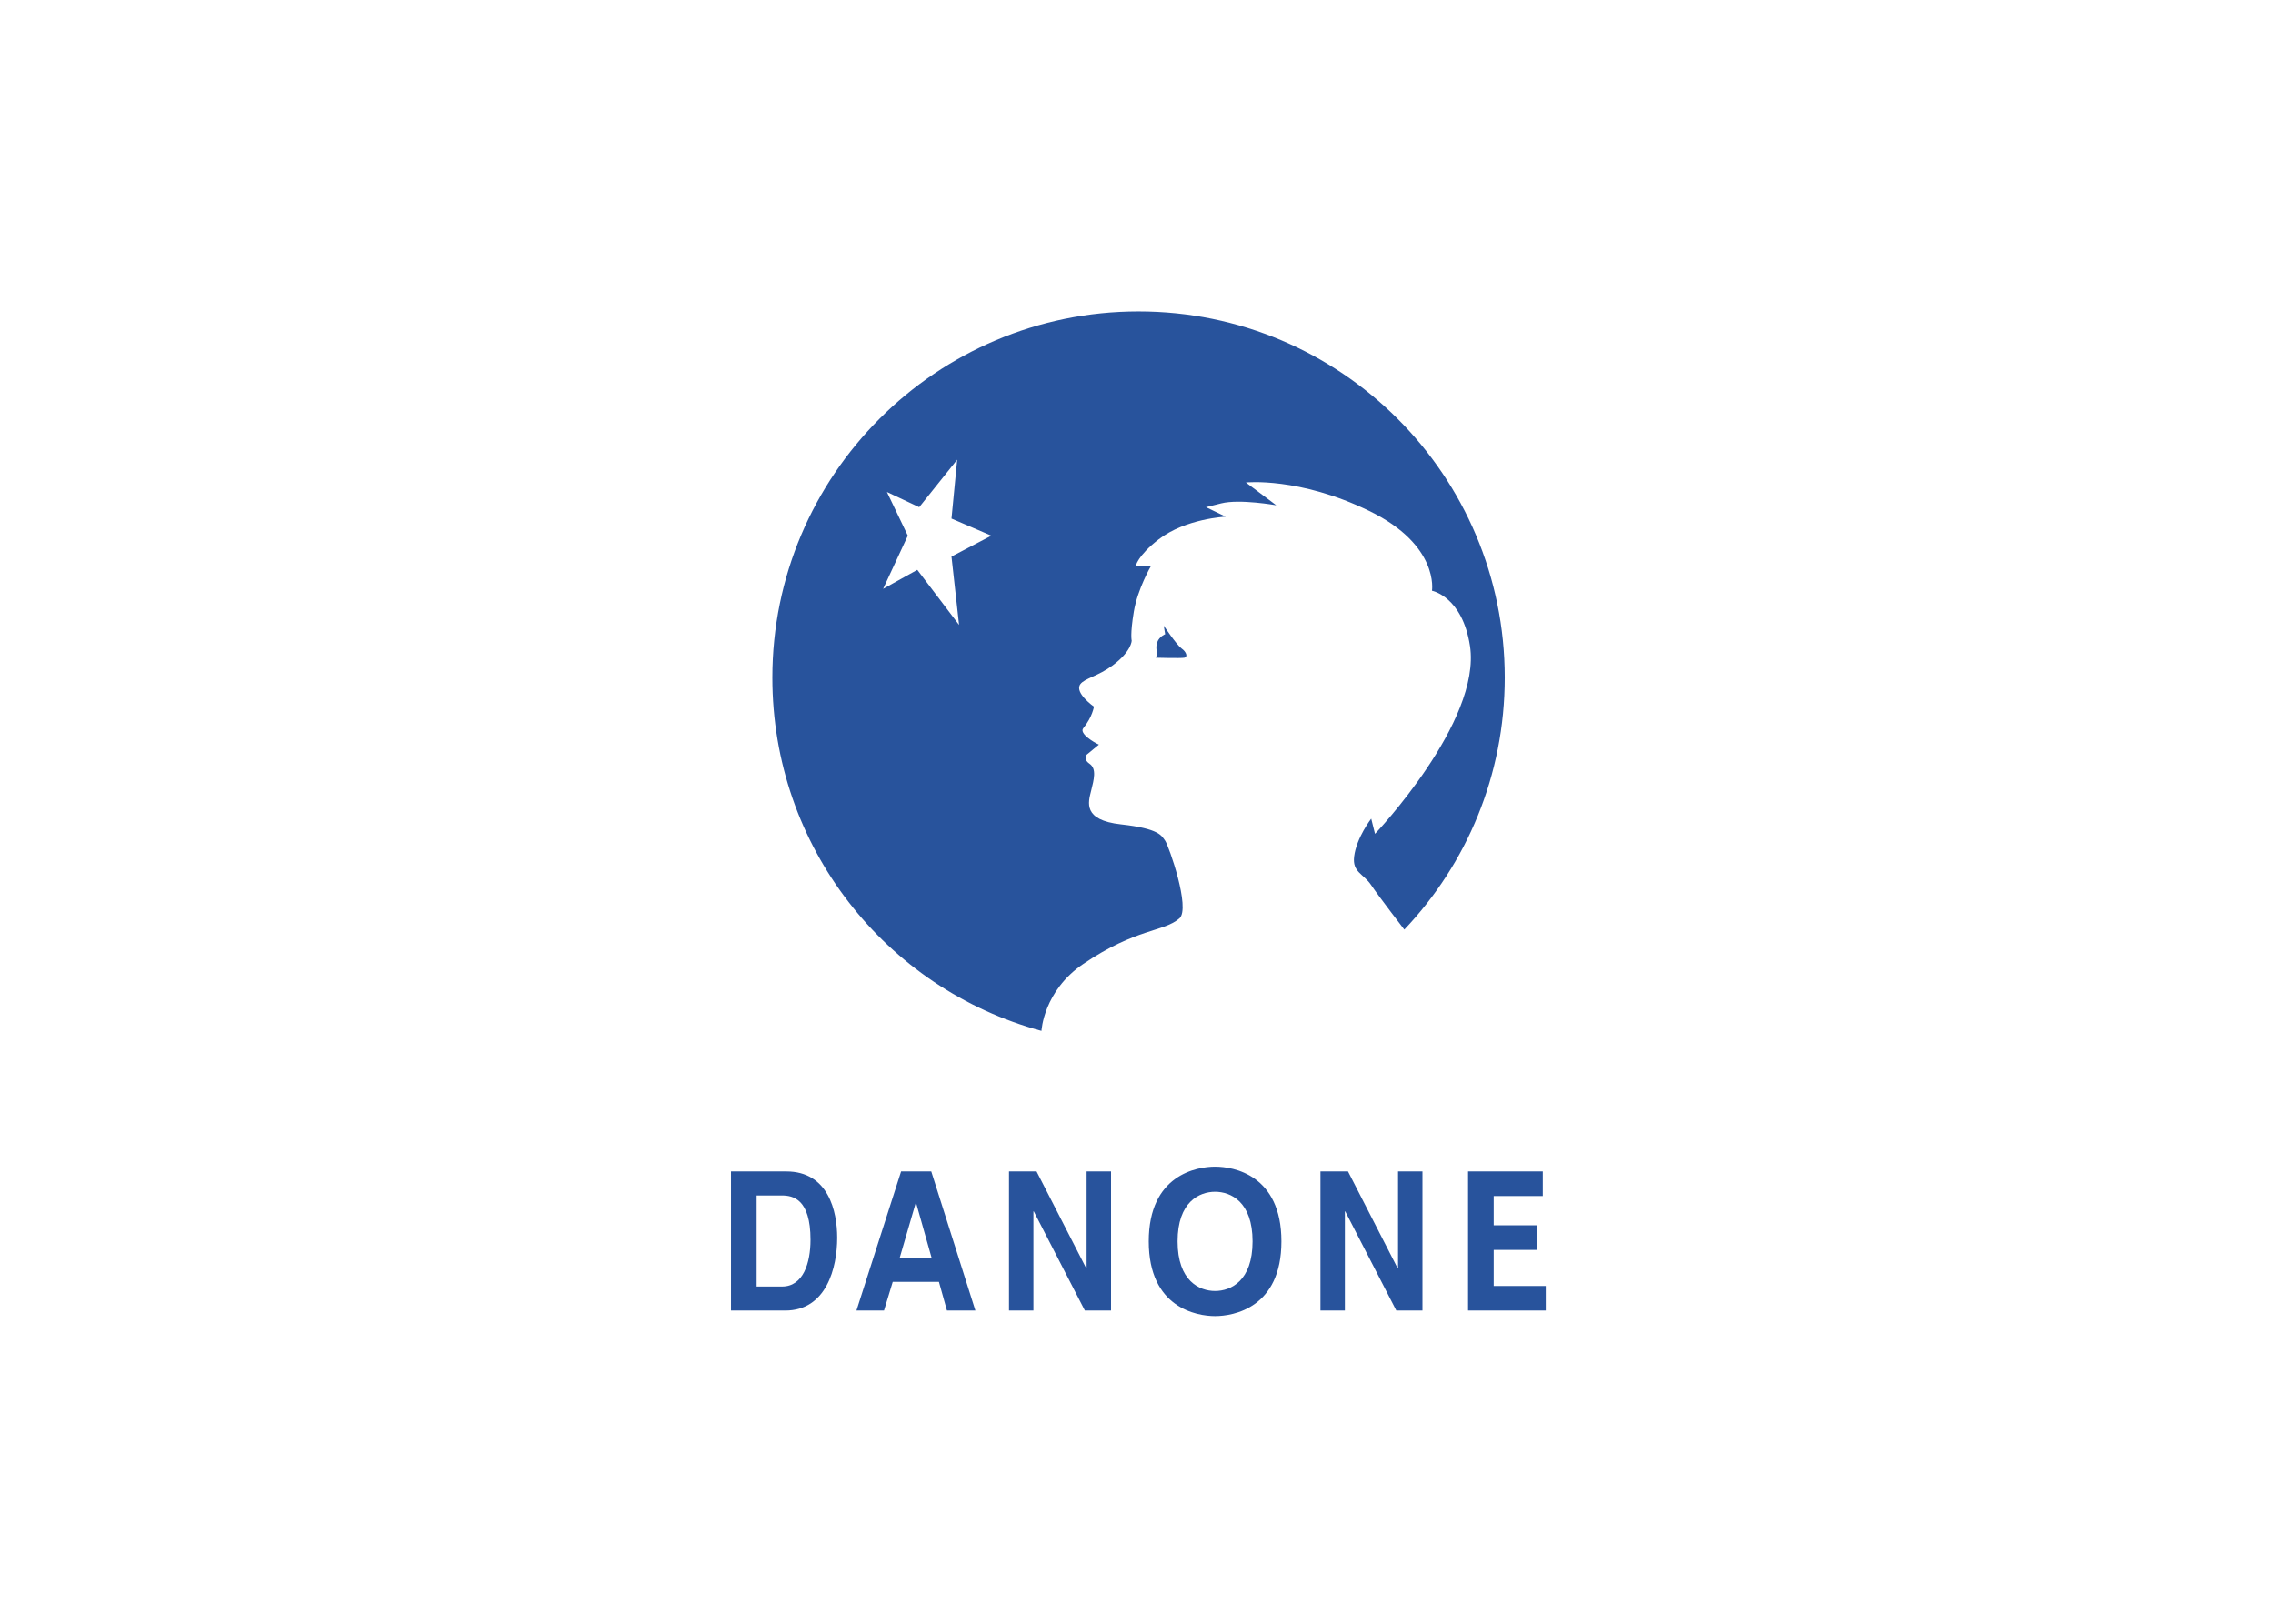 <?xml version="1.0" encoding="UTF-8" standalone="no"?>
<!DOCTYPE svg PUBLIC "-//W3C//DTD SVG 1.1//EN" "http://www.w3.org/Graphics/SVG/1.1/DTD/svg11.dtd">
<svg width="100%" height="100%" viewBox="0 0 560 400" version="1.1" xmlns="http://www.w3.org/2000/svg" xmlns:xlink="http://www.w3.org/1999/xlink" xml:space="preserve" xmlns:serif="http://www.serif.com/" style="fill-rule:evenodd;clip-rule:evenodd;stroke-linejoin:round;stroke-miterlimit:1.414;">
    <g transform="matrix(0.102,0,0,0.102,152.964,72.964)">
        <path d="M720.652,509.595L642.665,472.917L693.13,578.413L633.482,706.852L716.074,660.978L816.953,793.97L798.613,628.878L894.94,578.413L798.613,537.13L812.374,394.916L720.652,509.595ZM1015.95,1774.44C639.734,1672.68 365.929,1329.62 365.929,921.242C365.929,432.788 761.948,36.756 1250.43,36.756C1738.92,36.756 2134.9,432.788 2134.9,921.242C2134.9,1157.01 2042.65,1371.21 1892.3,1529.77C1892.3,1529.77 1830.72,1449.9 1812.36,1422.42C1793.99,1394.88 1766.51,1391.46 1771.09,1353.59C1776.61,1307.85 1812.36,1261.84 1812.36,1261.84L1821.53,1298.52C1821.53,1298.52 2079.07,1027.83 2050.88,844.448C2032.49,725.191 1959.13,711.431 1959.13,711.431C1959.13,711.431 1977.47,601.343 1807.75,518.765C1638.03,436.212 1509.6,449.973 1509.6,449.973L1583.01,505.017C1583.01,505.017 1494.7,489.245 1449.97,500.425L1413.29,509.608L1460.86,532.564C1460.86,532.564 1363.99,536.935 1298.61,587.608C1247.56,627.179 1243.57,651.834 1243.57,651.834L1280.27,651.834C1280.27,651.834 1248.14,706.878 1238.99,761.909C1229.82,816.953 1233.83,831.868 1233.83,831.868C1233.83,831.868 1233.83,857.665 1187.38,892.073C1153.4,917.248 1120.32,923.045 1109.98,936.793C1094.4,957.571 1142.66,991.266 1142.66,991.266C1142.66,991.266 1139.23,1015.92 1116.85,1043.44C1106.63,1056.02 1142.66,1077.84 1154.7,1083.01L1125.46,1107.09C1125.46,1107.09 1115.15,1117.41 1132.33,1129.43C1149.55,1141.48 1142.65,1167.29 1135.79,1194.8C1128.9,1222.34 1115.15,1265.34 1208.02,1275.63C1300.92,1285.96 1306.08,1303.16 1314.67,1315.2C1323.28,1327.29 1376.57,1478.62 1349.06,1502.73C1311.24,1535.79 1244.76,1526.01 1116.84,1612.79C1020.53,1678.12 1015.95,1774.44 1015.95,1774.44Z" style="fill:rgb(40,83,156);"/>
        <path d="M1311.24,795.708C1311.24,795.708 1342.18,842.166 1354.23,850.752C1366.26,859.351 1369.7,871.387 1361.09,873.125C1352.47,874.824 1292.26,873.125 1292.26,873.125L1295.73,862.801C1295.73,862.801 1290.57,849.053 1295.73,835.279C1300.89,821.518 1314.65,816.356 1314.65,816.356L1311.24,795.708ZM266.036,2113.84L399.573,2113.84C501.463,2113.84 522.539,2210.26 522.539,2273.89C522.539,2345.96 496.833,2449.86 397.017,2449.86L266.023,2449.86L266.023,2113.84L266.036,2113.84ZM327.953,2391.83L389.456,2391.83C440.829,2391.83 458.092,2334.26 458.092,2279.03C458.092,2179.82 415.538,2171.88 388.587,2171.88L327.941,2171.88L327.941,2391.83L327.953,2391.83ZM635.609,2449.87L569.061,2449.87L676.905,2113.85L749.756,2113.85L856.342,2449.87L787.68,2449.87L768.29,2380.61L656.685,2380.61L635.609,2449.87ZM673.533,2322.57L750.612,2322.57L713.104,2189.63L712.287,2189.63L673.533,2322.57ZM1124.98,2113.84L1183.96,2113.84L1183.96,2449.87L1120.76,2449.87L997.362,2210.26L996.506,2210.26L996.506,2449.87L937.545,2449.87L937.545,2113.84L1004.09,2113.84L1124.13,2347.85L1124.98,2347.85L1124.98,2113.84ZM1435.21,2102.3C1479.33,2102.3 1595.44,2121.85 1595.44,2282.76C1595.44,2443.63 1479.34,2463.24 1435.21,2463.24C1391.11,2463.24 1275.01,2443.63 1275.01,2282.76C1275.02,2121.85 1391.11,2102.3 1435.21,2102.3ZM1435.21,2402.6C1472.82,2402.6 1525.76,2378.73 1525.76,2282.76C1525.76,2186.81 1472.82,2162.94 1435.21,2162.94C1397.62,2162.94 1344.65,2186.81 1344.65,2282.76C1344.65,2378.73 1397.62,2402.6 1435.21,2402.6ZM1877.17,2113.84L1936.14,2113.84L1936.14,2449.87L1872.96,2449.87L1749.56,2210.26L1748.74,2210.26L1748.74,2449.87L1689.74,2449.87L1689.74,2113.84L1756.29,2113.84L1876.31,2347.85L1877.17,2347.85L1877.17,2113.84ZM2226.77,2173.27L2108.2,2173.27L2108.2,2243.93L2213.76,2243.93L2213.76,2303.4L2108.2,2303.4L2108.2,2390.44L2233.96,2390.44L2233.96,2449.87L2046.28,2449.87L2046.28,2113.84L2226.77,2113.84L2226.77,2173.27Z" style="fill:rgb(40,83,156);"/>
    </g>
</svg>
